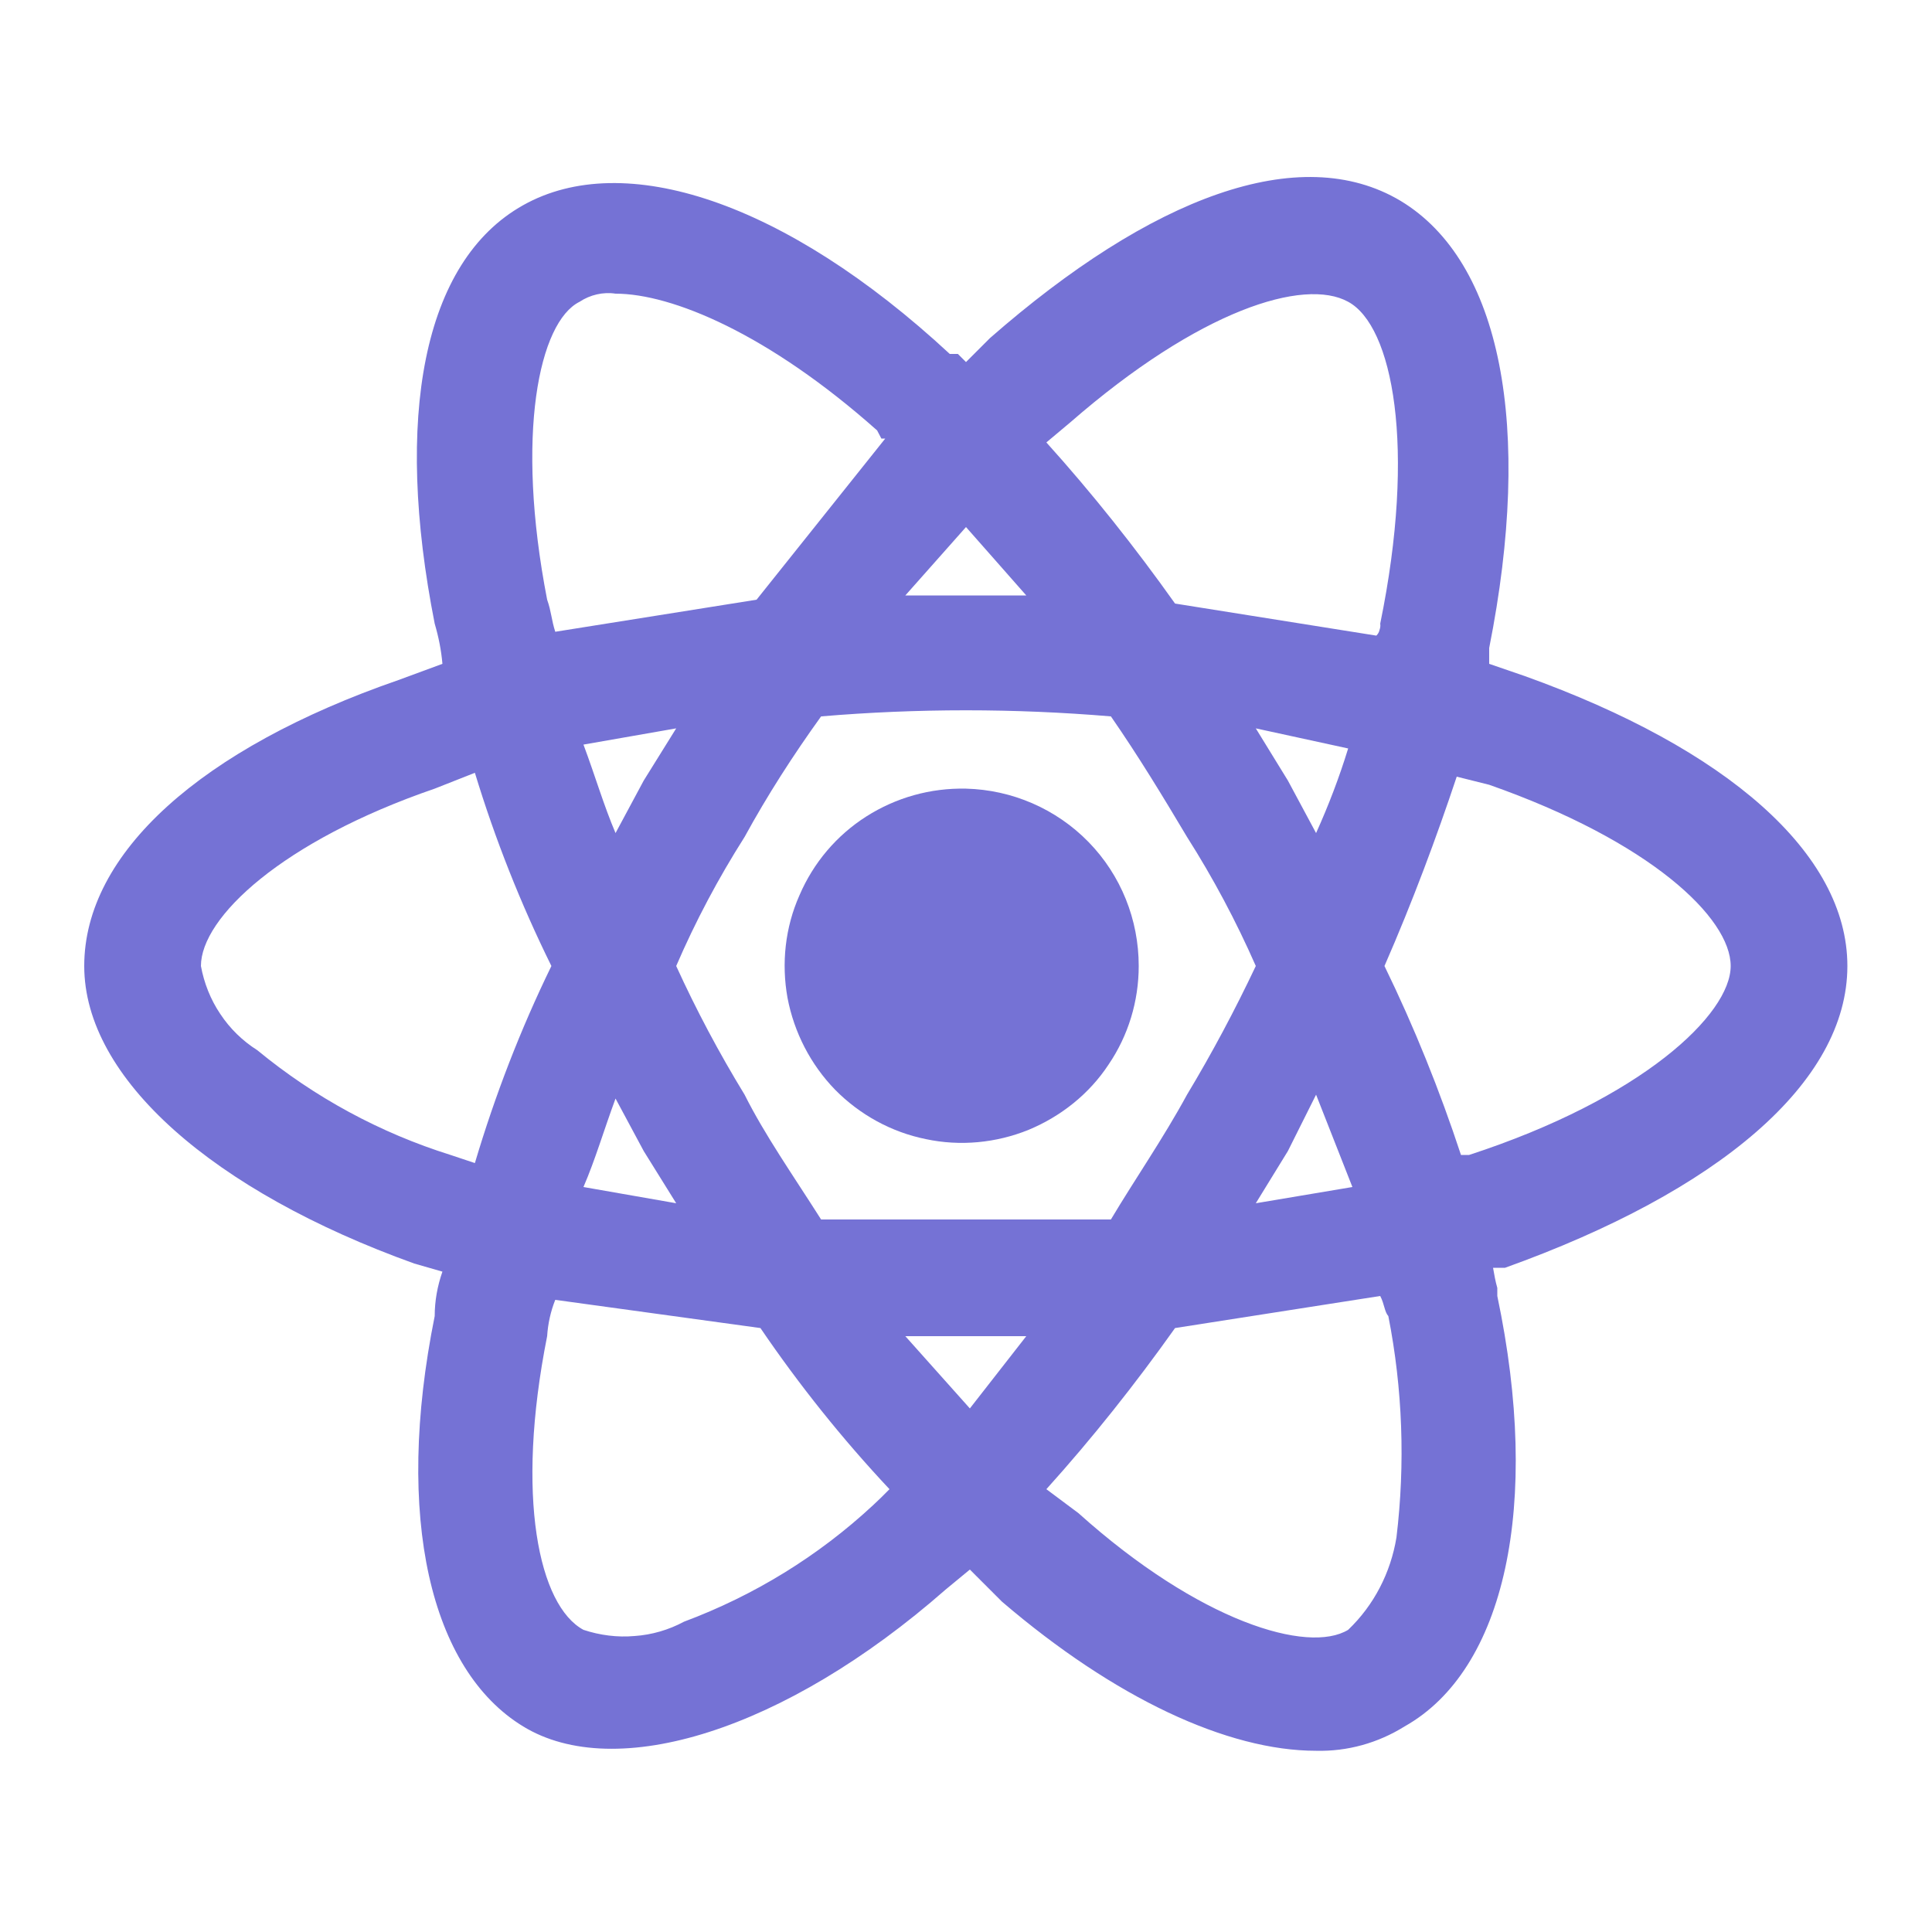 <svg width="50" height="50" viewBox="0 0 50 50" fill="none" xmlns="http://www.w3.org/2000/svg" xmlns:xlink="http://www.w3.org/1999/xlink">
	<desc>
			Created with Pixso.
	</desc>
	<defs>
		<clipPath id="clip20_1854">
			<rect width="50" height="50" fill="white" fill-opacity="0"/>
		</clipPath>
	</defs>
	<rect width="50" height="50" fill="#FFFFFF" fill-opacity="0"/>
	<g clip-path="url(#clip20_1854)">
		<path d="M47.81 25C47.81 22.08 44.68 19.37 39.47 17.5L38.54 17.18L38.54 16.77C39.68 11.04 38.85 6.77 36.25 5.2C33.64 3.64 29.79 5.1 25.62 8.75L25 9.37L24.79 9.16L24.58 9.16C20.31 5.2 16.14 3.85 13.54 5.31C10.93 6.77 10.2 10.83 11.25 16.14C11.35 16.48 11.42 16.83 11.45 17.18L10.31 17.6C5.2 19.37 2.18 22.08 2.18 25C2.18 27.91 5.52 30.83 10.72 32.7L11.45 32.91C11.32 33.28 11.25 33.67 11.25 34.06C10.2 39.27 11.14 43.22 13.54 44.68C15.93 46.14 20.31 44.79 24.47 41.14L25.1 40.62L25.93 41.45C28.85 43.95 31.77 45.31 34.06 45.31C34.87 45.33 35.66 45.11 36.35 44.68C38.95 43.22 39.89 38.95 38.75 33.54L38.75 33.33C38.7 33.16 38.67 32.98 38.64 32.81L38.95 32.81C44.47 30.83 47.81 28.02 47.81 25ZM44.79 25C44.79 26.25 42.5 28.43 38.02 29.89L37.81 29.89C37.26 28.22 36.6 26.58 35.83 25C36.56 23.33 37.18 21.66 37.7 20.1L38.54 20.31C42.7 21.77 44.79 23.75 44.79 25ZM27.91 39.16L27.08 38.54C28.27 37.22 29.38 35.82 30.41 34.37L35.72 33.54C35.83 33.75 35.83 33.95 35.93 34.06C36.3 35.94 36.37 37.88 36.14 39.79C35.99 40.7 35.56 41.54 34.89 42.18C33.85 42.81 31.04 41.97 27.91 39.16ZM26.56 34.58L25.1 36.45L23.43 34.58L26.56 34.58ZM12.29 20C12.81 21.71 13.47 23.38 14.27 25C13.47 26.64 12.81 28.35 12.29 30.1L11.66 29.89C9.84 29.32 8.14 28.4 6.66 27.18C6.28 26.94 5.95 26.62 5.7 26.24C5.45 25.87 5.28 25.44 5.2 25C5.2 23.75 7.29 21.77 11.25 20.41L12.29 20ZM23.43 15.41L25 13.64L26.56 15.41L23.43 15.41ZM34.89 7.81C36.04 8.43 36.66 11.56 35.72 16.14C35.73 16.2 35.72 16.25 35.7 16.31C35.69 16.36 35.66 16.41 35.62 16.45L30.41 15.62C29.38 14.17 28.27 12.77 27.08 11.45L27.7 10.93C31.04 8.02 33.75 7.18 34.89 7.81ZM17.5 18.85L16.66 20.2L15.93 21.56C15.62 20.83 15.41 20.1 15.1 19.27L17.5 18.85ZM15.1 30.72C15.41 30 15.62 29.27 15.93 28.43L16.66 29.79L17.5 31.14L15.1 30.72ZM32.5 25C31.96 26.14 31.37 27.25 30.72 28.33C30.1 29.47 29.37 30.52 28.75 31.56L21.25 31.56C20.52 30.41 19.79 29.37 19.27 28.33C18.61 27.25 18.02 26.14 17.5 25C18 23.84 18.59 22.73 19.27 21.66C19.86 20.58 20.53 19.54 21.25 18.54C23.74 18.33 26.25 18.33 28.75 18.54C29.47 19.58 30.1 20.62 30.72 21.66C31.4 22.73 31.99 23.84 32.5 25ZM33.33 20.2L32.5 18.85L34.89 19.37C34.66 20.12 34.38 20.85 34.06 21.56L33.33 20.2ZM32.5 31.14L33.33 29.79L34.06 28.33L35 30.72L32.5 31.14ZM22.81 11.35L22.91 11.35L19.58 15.52L14.37 16.35C14.27 16.04 14.27 15.83 14.16 15.52C13.33 11.25 13.95 8.33 15 7.81C15.27 7.63 15.61 7.55 15.93 7.6C17.39 7.6 19.89 8.64 22.7 11.14L22.81 11.35ZM14.16 34.58C14.18 34.26 14.25 33.94 14.37 33.64L19.68 34.37C20.68 35.84 21.8 37.24 23.02 38.54L22.81 38.75L22.6 38.95C21.18 40.27 19.52 41.29 17.7 41.97C17.31 42.18 16.87 42.31 16.42 42.34C15.98 42.38 15.52 42.32 15.1 42.18C13.95 41.56 13.33 38.75 14.16 34.58Z" fill="#7572D5" fill-opacity="1" fill-rule="nonzero"/>
		<path d="M25 20.41C24.08 20.39 23.19 20.64 22.42 21.13C21.65 21.62 21.05 22.33 20.69 23.17C20.32 24 20.22 24.93 20.38 25.82C20.55 26.72 20.98 27.55 21.61 28.2C22.25 28.85 23.07 29.3 23.96 29.48C24.85 29.67 25.78 29.58 26.62 29.24C27.46 28.89 28.19 28.31 28.69 27.55C29.2 26.8 29.47 25.91 29.47 25C29.47 23.8 29.01 22.65 28.17 21.79C27.33 20.93 26.19 20.44 25 20.41Z" fill="#7572D5" fill-opacity="1" fill-rule="nonzero"/>
	</g>
</svg>
